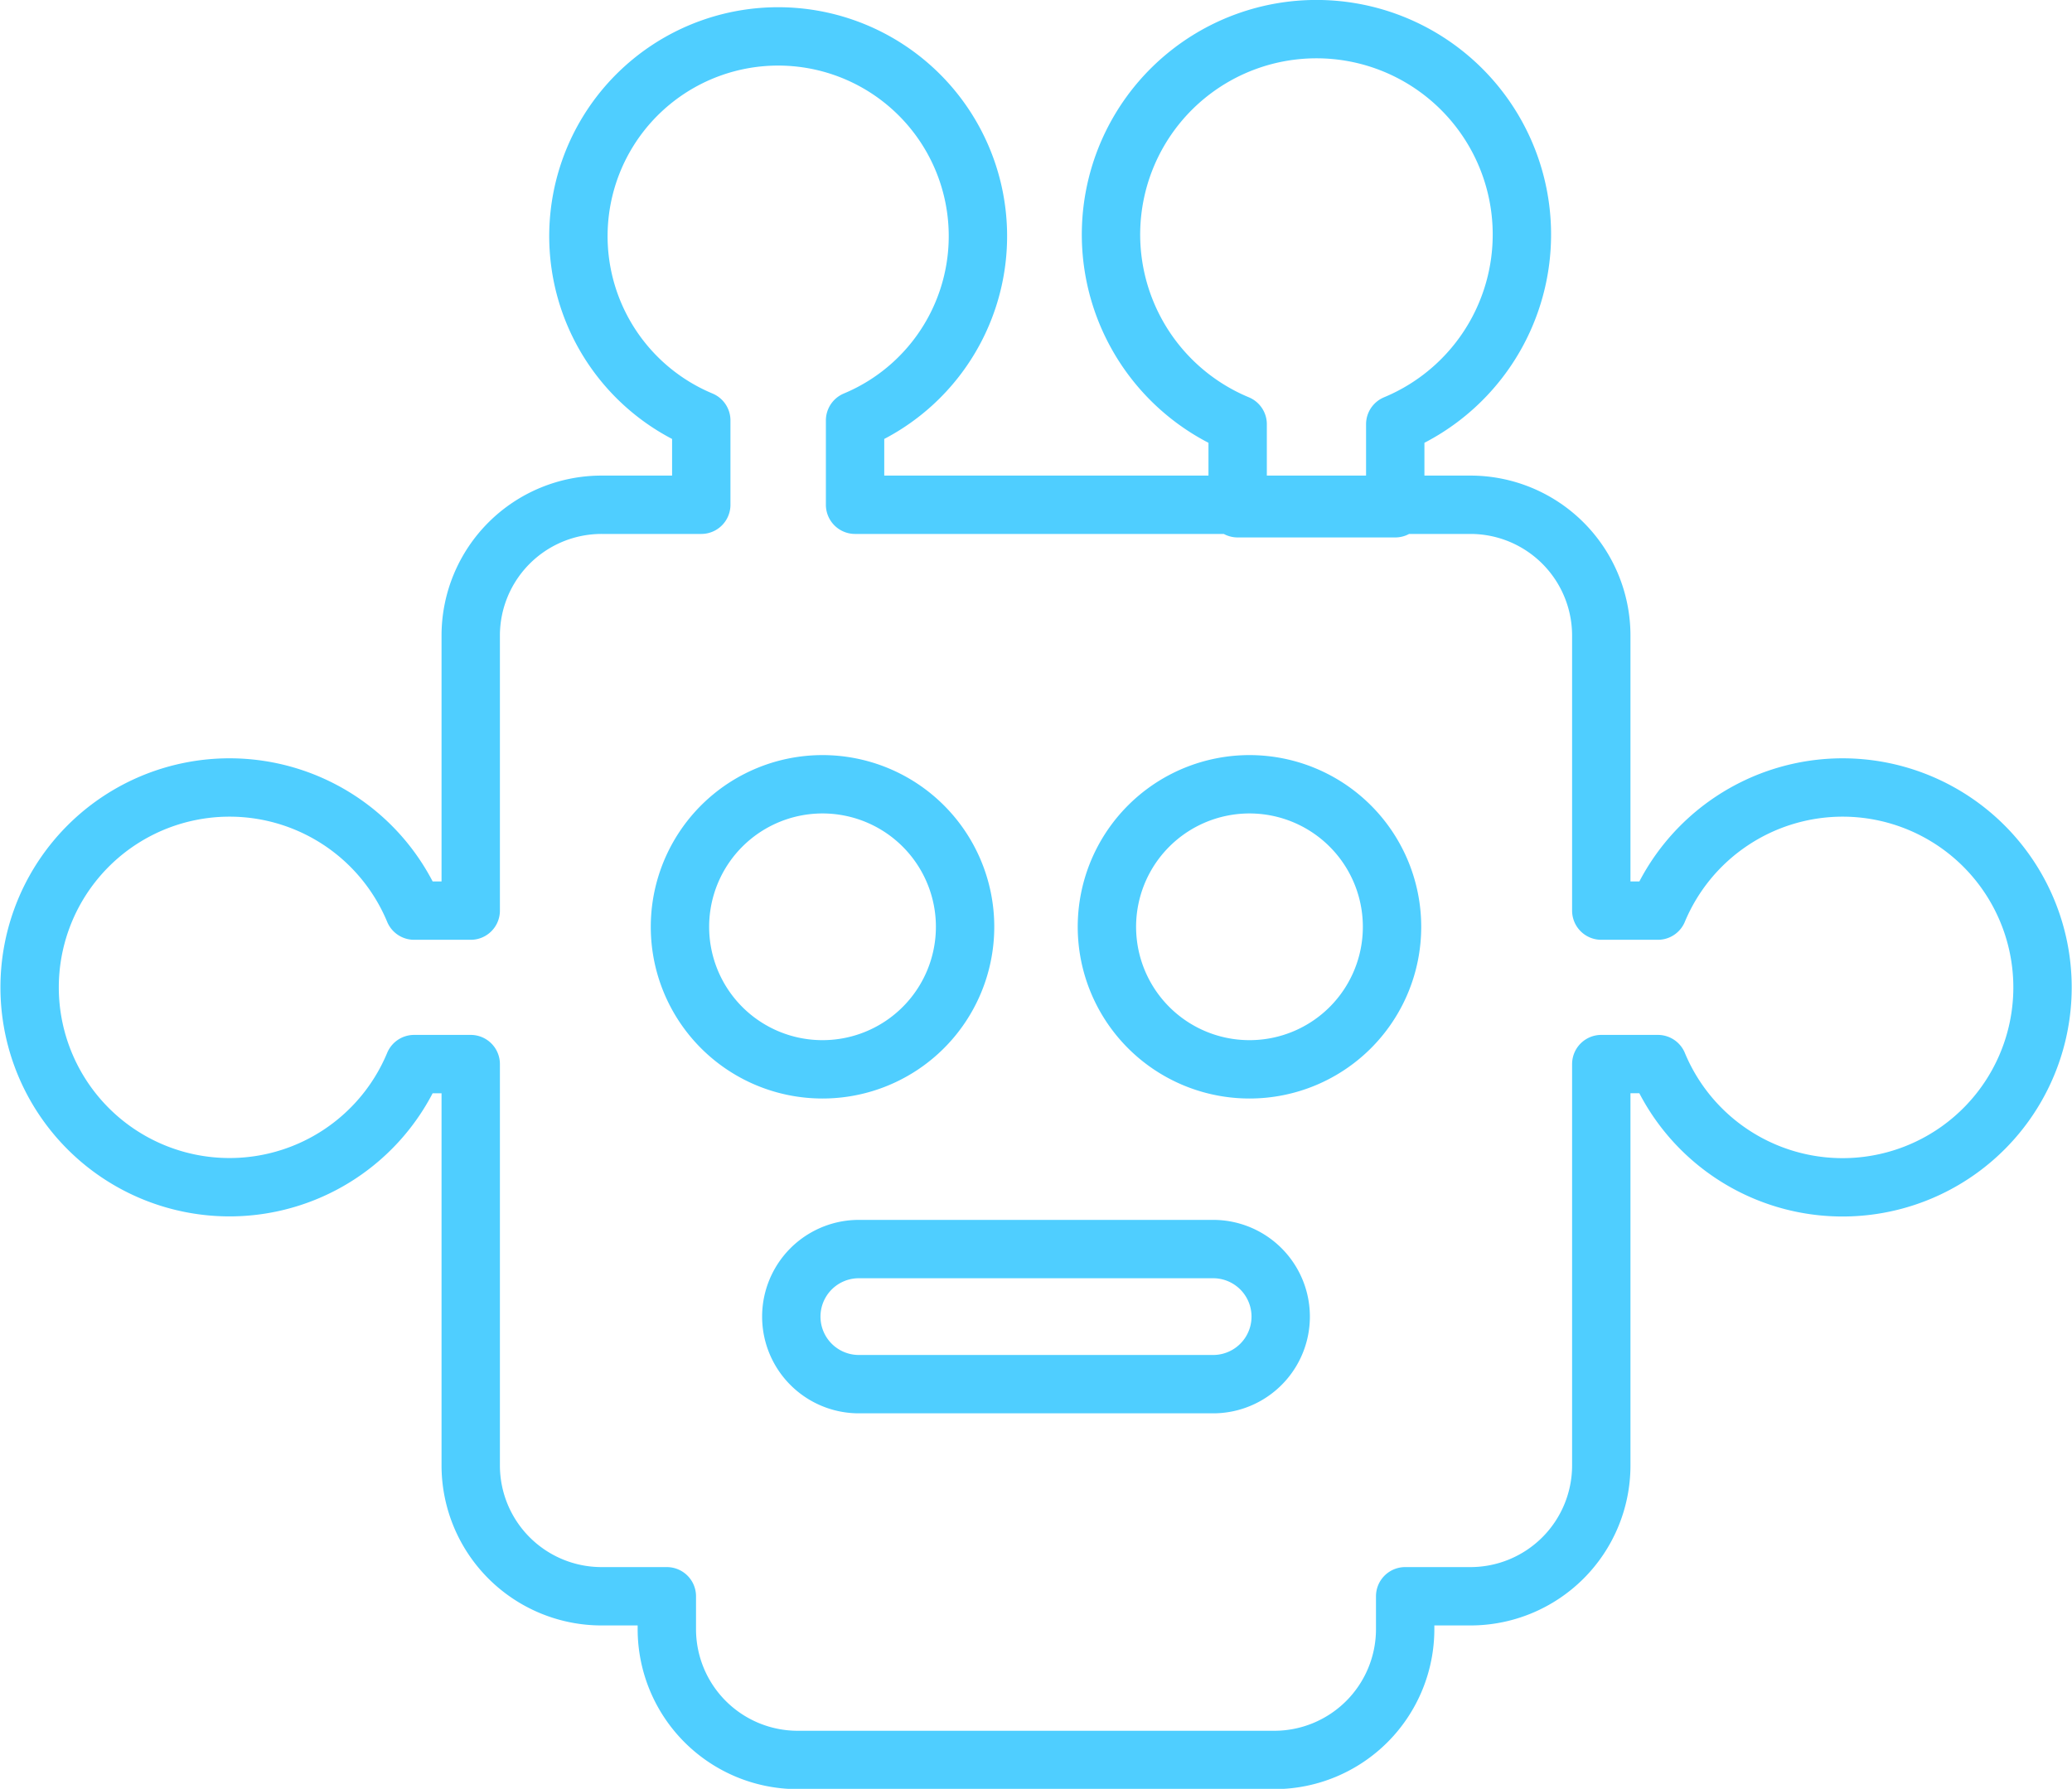 <svg xmlns="http://www.w3.org/2000/svg" width="71" height="61.31" viewBox="0 0 71 61.31">
<defs>
    <style>
      .cls-1 {
        fill: #1f2847;
        fill-opacity: 0;
        stroke: #4fceff;
        stroke-linejoin: round;
        stroke-width: 2px;
        fill-rule: evenodd;
      }
    </style>
  </defs>
  <path class="cls-1" d="M1451.64,1144.21a6.864,6.864,0,0,0-6.33,4.22h-1.94V1139a4.485,4.485,0,0,0-4.48-4.48H1417.8v-2.89a6.845,6.845,0,1,0-5.27,0v2.89h-3.42a4.485,4.485,0,0,0-4.48,4.48v9.43h-1.94a6.85,6.85,0,1,0,0,5.26h1.94v13.76a4.485,4.485,0,0,0,4.48,4.48h2.24v1.13a4.485,4.485,0,0,0,4.48,4.48h16.34a4.485,4.485,0,0,0,4.48-4.48v-1.13h2.24a4.485,4.485,0,0,0,4.48-4.48v-13.76h1.94A6.852,6.852,0,1,0,1451.64,1144.21Zm-39.84,4.78a4.885,4.885,0,1,1,4.88,4.88A4.882,4.882,0,0,1,1411.8,1148.99Zm18.27,15.67h-12.14a2.315,2.315,0,0,1,0-4.63h12.14A2.315,2.315,0,0,1,1430.07,1164.66Zm1.25-10.79a4.885,4.885,0,1,1,4.88-4.88A4.882,4.882,0,0,1,1431.32,1153.87Zm4.99-22.11v2.88h-5.4v-2.88A7.04,7.04,0,1,1,1436.31,1131.76Z" transform="translate(-1388.5 -1117.22)"/>
</svg>
